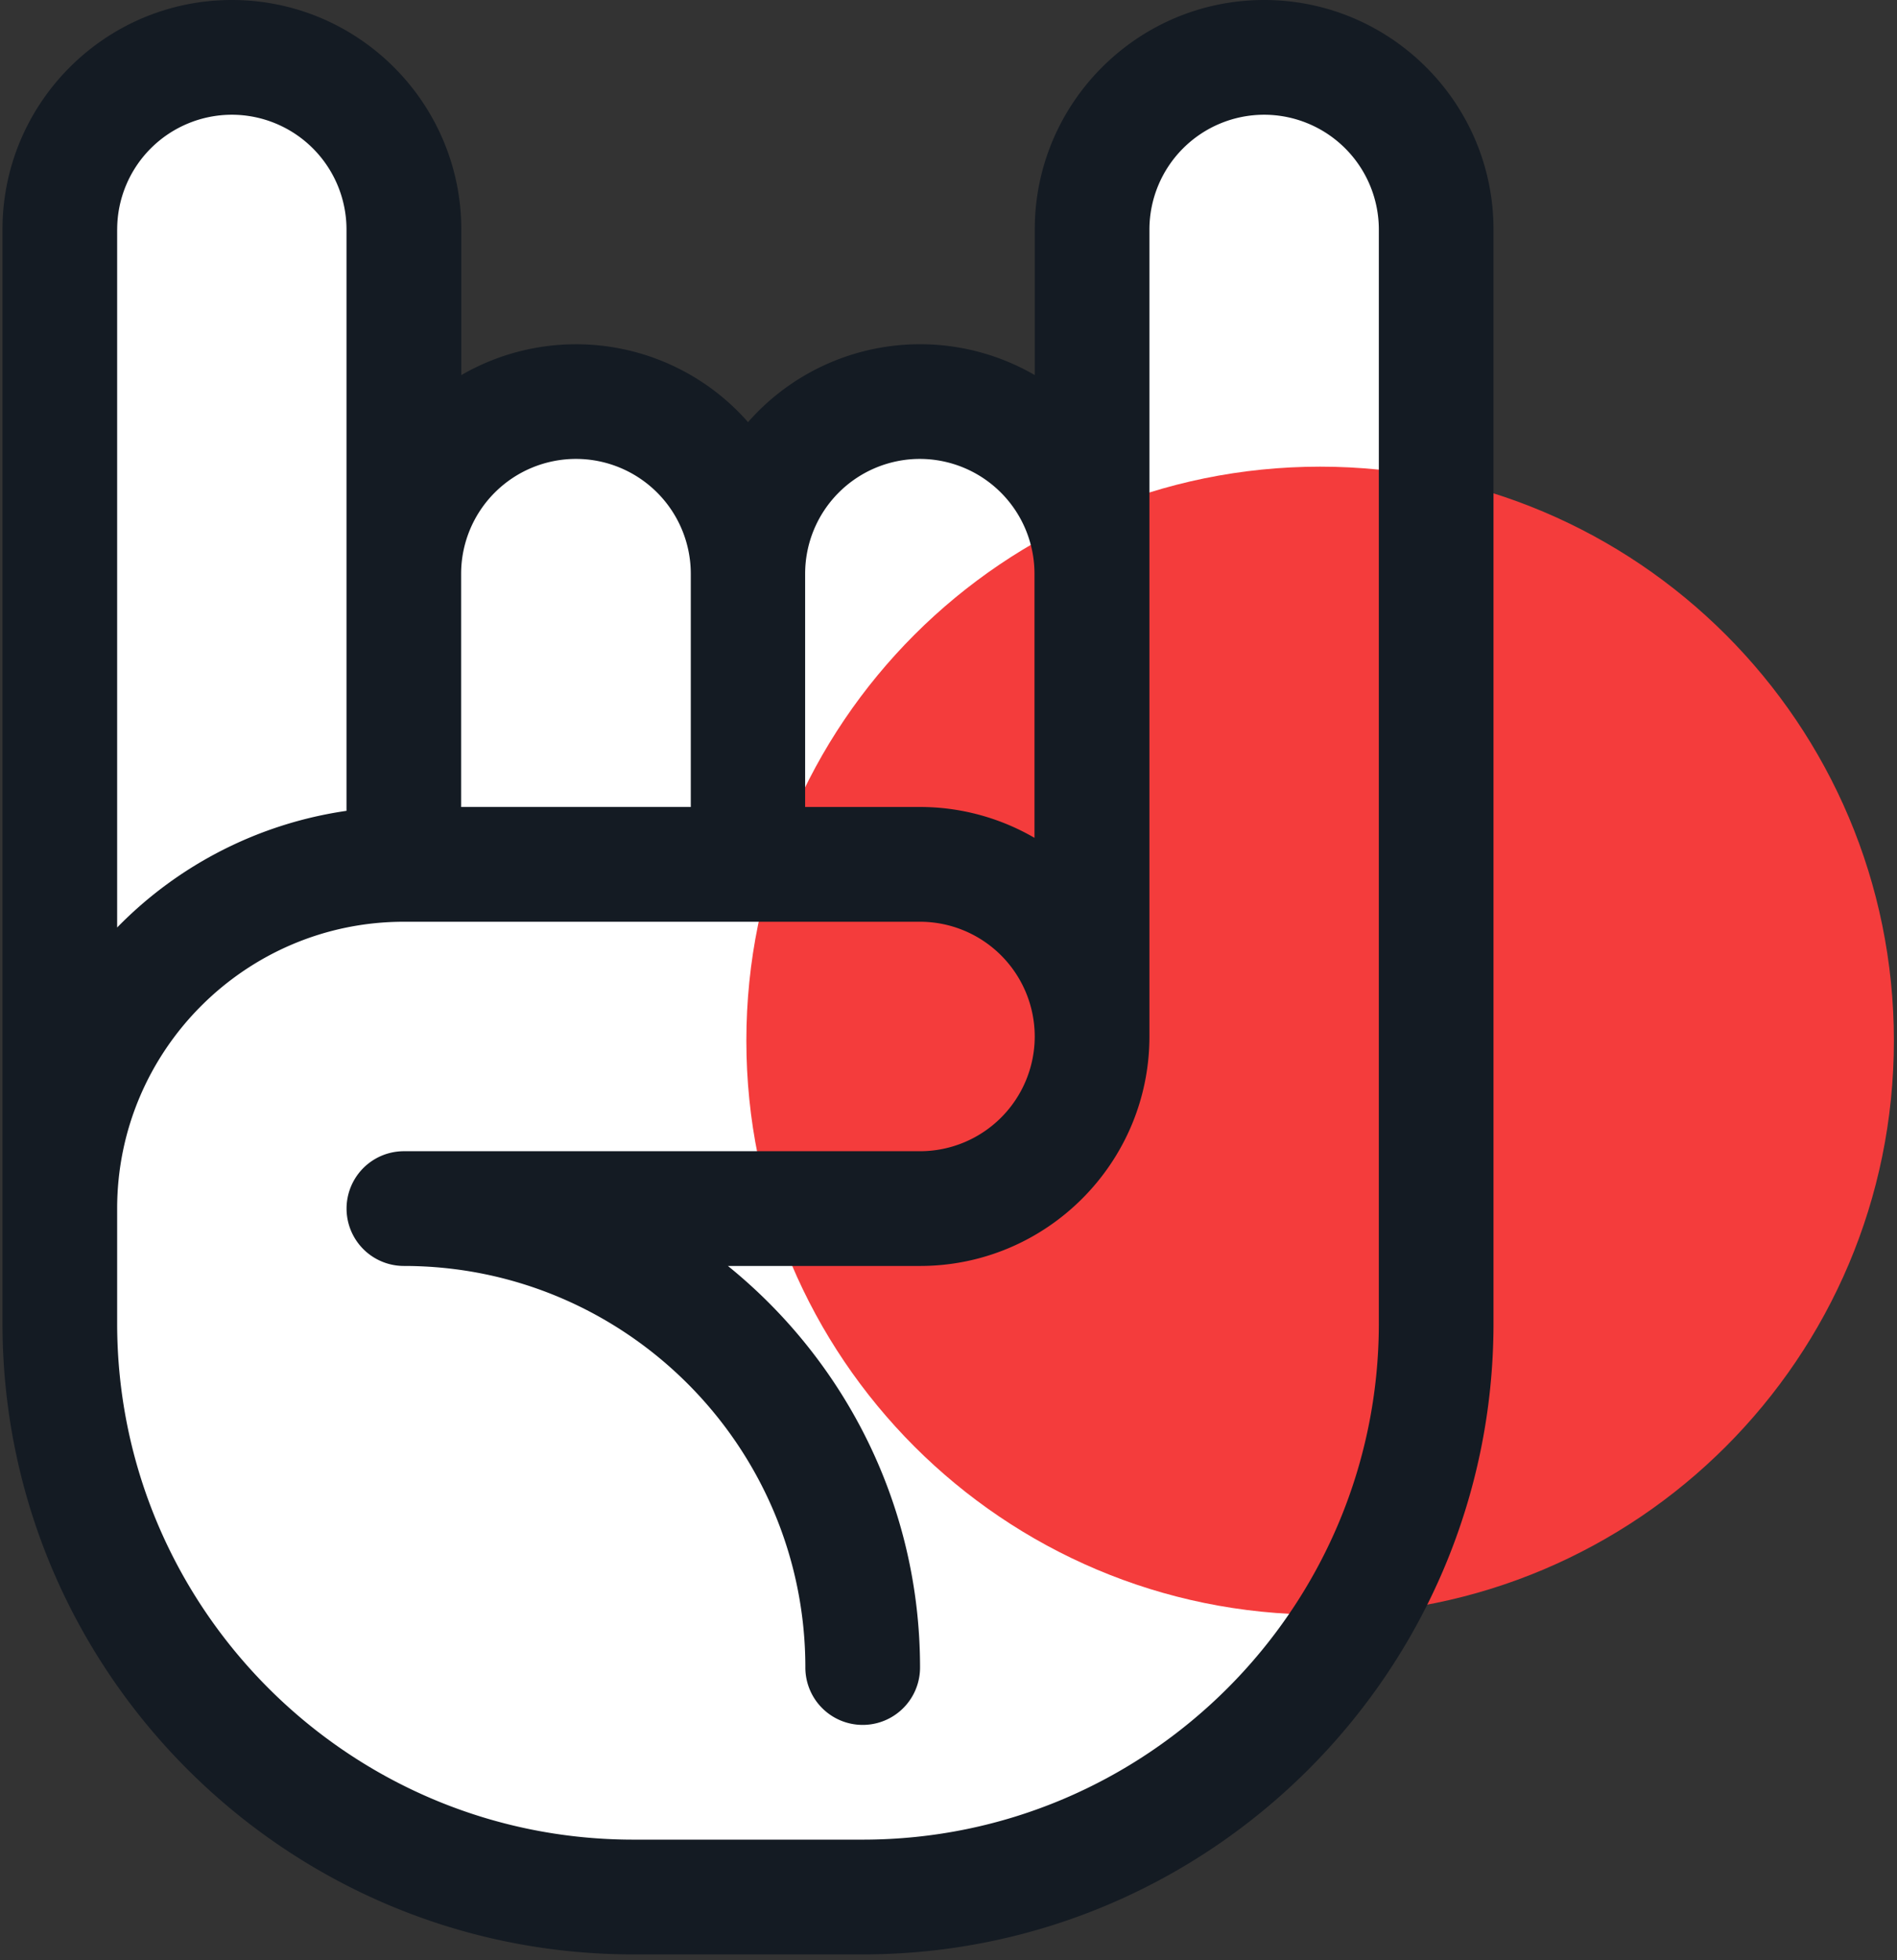 <svg xmlns="http://www.w3.org/2000/svg" width="61" height="63" viewBox="0 0 61 63"><rect x="0" y="0" width="61" height="63" fill="#333333" stroke="none"/><g><g><path fill="#fff" d="M1.79 6.916v37.17l3.903 10.7 9.904 5.887h15.174l10.766-5.887 4.983-9.483V5.282L41.537 1.79l-5.7 1.897-1.135 11.065-5.118-1.723-5.08 2.527-5.189-2.527-5.989 2.527V5.282L7.456 1.79 1.79 5.282"/></g><g><path fill="#f43c3c" d="M42.45 51.9c10.19 0 18.45-8.26 18.45-18.45S52.64 15 42.45 15 24 23.26 24 33.45 32.26 51.9 42.45 51.9z"/></g><g><path fill="#141b23" d="M44.338 42.536c0 9.151-7.446 16.596-16.597 16.596h-7.376c-9.152 0-16.598-7.445-16.598-16.596v-3.688c0-5.084 4.137-9.22 9.221-9.22h16.597a3.692 3.692 0 0 1 3.688 3.688 3.692 3.692 0 0 1-3.688 3.688H12.988a1.844 1.844 0 0 0 0 3.688c7.118 0 12.909 5.79 12.909 12.908a1.844 1.844 0 0 0 3.688 0c0-5.208-2.413-9.863-6.178-12.908h6.178c4.067 0 7.376-3.31 7.376-7.376V7.376a3.692 3.692 0 0 1 3.689-3.688 3.692 3.692 0 0 1 3.688 3.688v35.16zM3.768 7.375a3.691 3.691 0 0 1 3.687-3.687 3.691 3.691 0 0 1 3.687 3.687v18.688a12.883 12.883 0 0 0-7.375 3.75V7.376zM14.828 18.44a3.694 3.694 0 0 1 3.693-3.689 3.694 3.694 0 0 1 3.692 3.689v7.499h-7.385v-7.5zm11.062 0a3.692 3.692 0 0 1 3.688-3.689 3.692 3.692 0 0 1 3.687 3.689v8.491a7.325 7.325 0 0 0-3.687-.992H25.89zM40.65 0c-4.067 0-7.376 3.309-7.376 7.376v4.68a7.359 7.359 0 0 0-9.22 1.513 7.36 7.36 0 0 0-9.22-1.512v-4.68C14.832 3.308 11.522 0 7.455 0S.08 3.309.08 7.376v35.16c0 11.185 9.1 20.285 20.285 20.285h7.376c11.185 0 20.284-9.1 20.284-20.285V7.376C48.025 3.31 44.716 0 40.65 0z"/></g></g></svg>